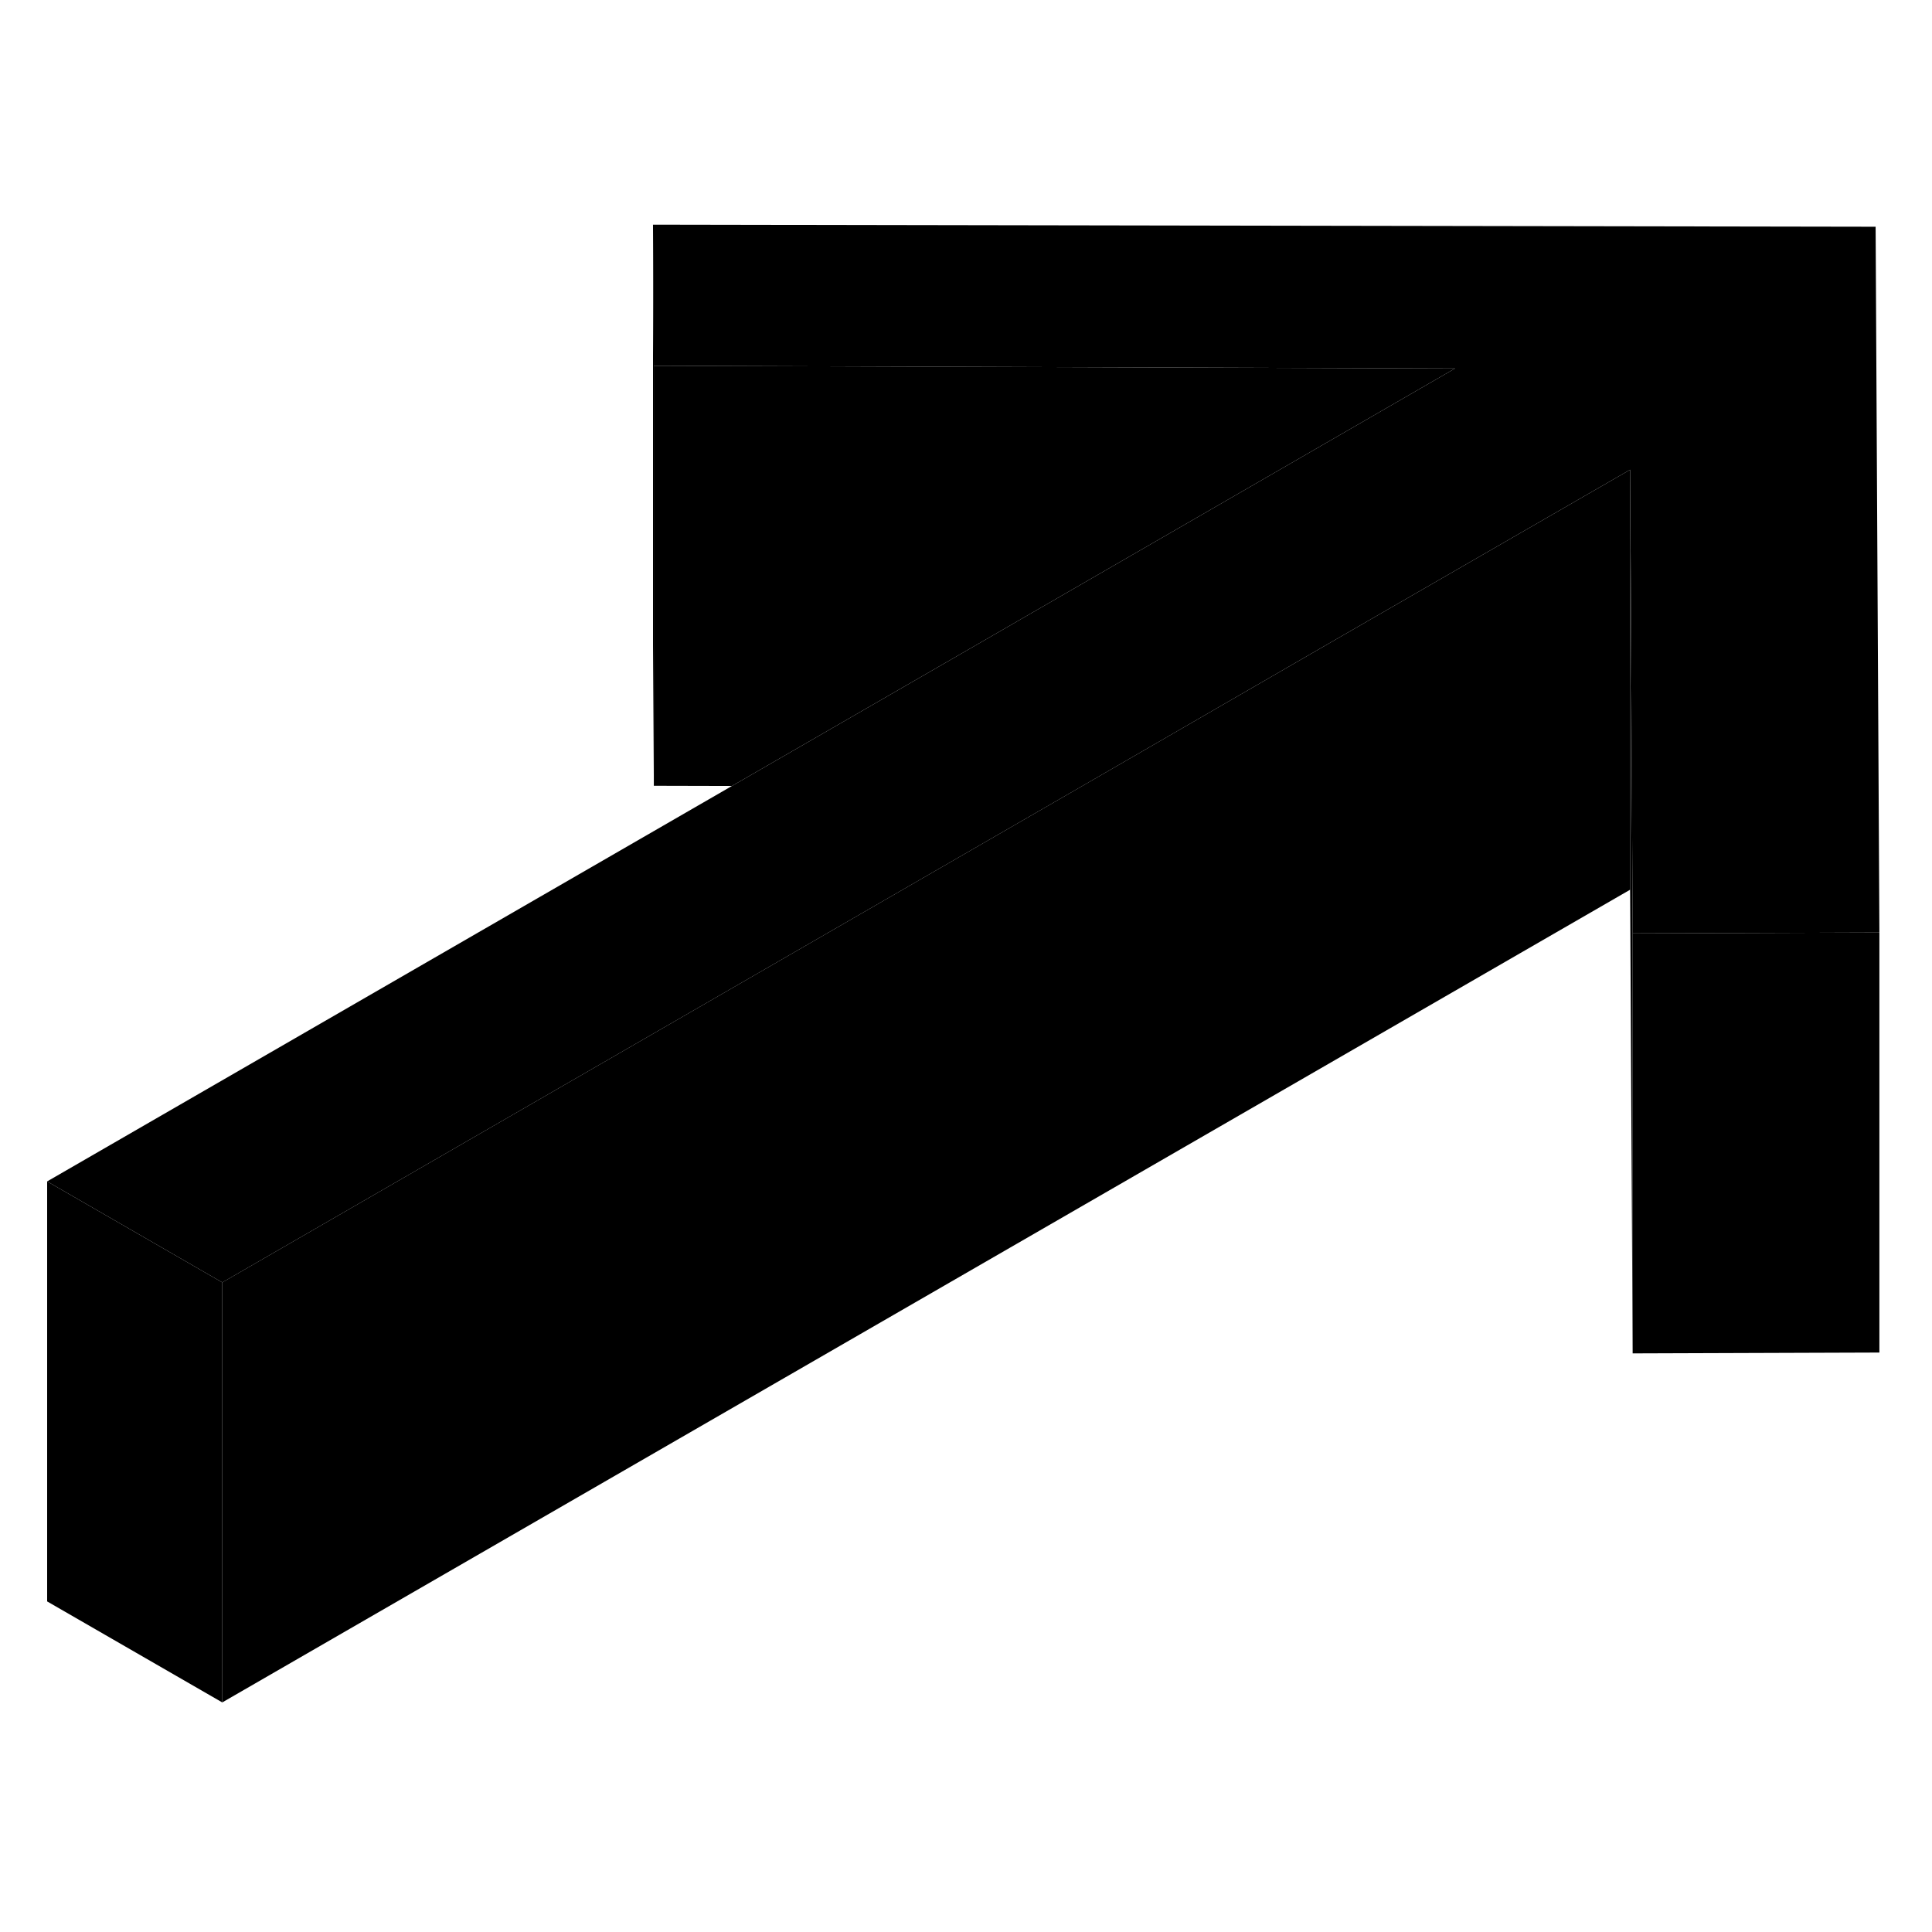 <svg viewBox="0 0 92 76" xmlns="http://www.w3.org/2000/svg" height="48" width="48" stroke-width="1px"  stroke-linecap="round" stroke-linejoin="round"> <path d="M89.495 36.407V56.407L77.745 56.447V36.447L89.385 36.407H89.495Z" class="pr-icon-iso-solid-stroke" stroke-linejoin="round"/> <path d="M89.495 36.407H89.385L77.745 36.447L77.675 22.777L77.625 14.367L63.095 22.747L51.435 29.488L10.585 53.068L2.245 48.258L34.855 29.427L46.465 22.727L69.285 9.547L31.135 9.417L31.095 2.698L89.315 2.797L89.495 36.407Z" class="pr-icon-iso-solid-stroke" stroke-linejoin="round"/> <path d="M77.745 36.447V56.447L77.625 34.367V14.367L77.675 22.777L77.745 36.447Z" class="pr-icon-iso-solid-stroke" stroke-linejoin="round"/> <path d="M77.625 14.367V34.367L10.585 73.067V53.067L51.435 29.487L63.095 22.747L77.625 14.367Z" class="pr-icon-iso-solid-stroke" stroke-linejoin="round"/> <path d="M10.585 53.068V73.068L2.245 68.258V48.258L10.585 53.068Z" class="pr-icon-iso-solid-stroke" stroke-linejoin="round"/> <path d="M31.136 9.417V29.418L31.096 22.698V2.698L31.136 9.417Z" class="pr-icon-iso-solid-stroke" stroke-linejoin="round"/> <path d="M69.285 9.547L46.465 22.727L34.855 29.427L31.135 29.418V9.417L69.285 9.547Z" class="pr-icon-iso-solid-stroke" stroke-linejoin="round"/>
</svg>